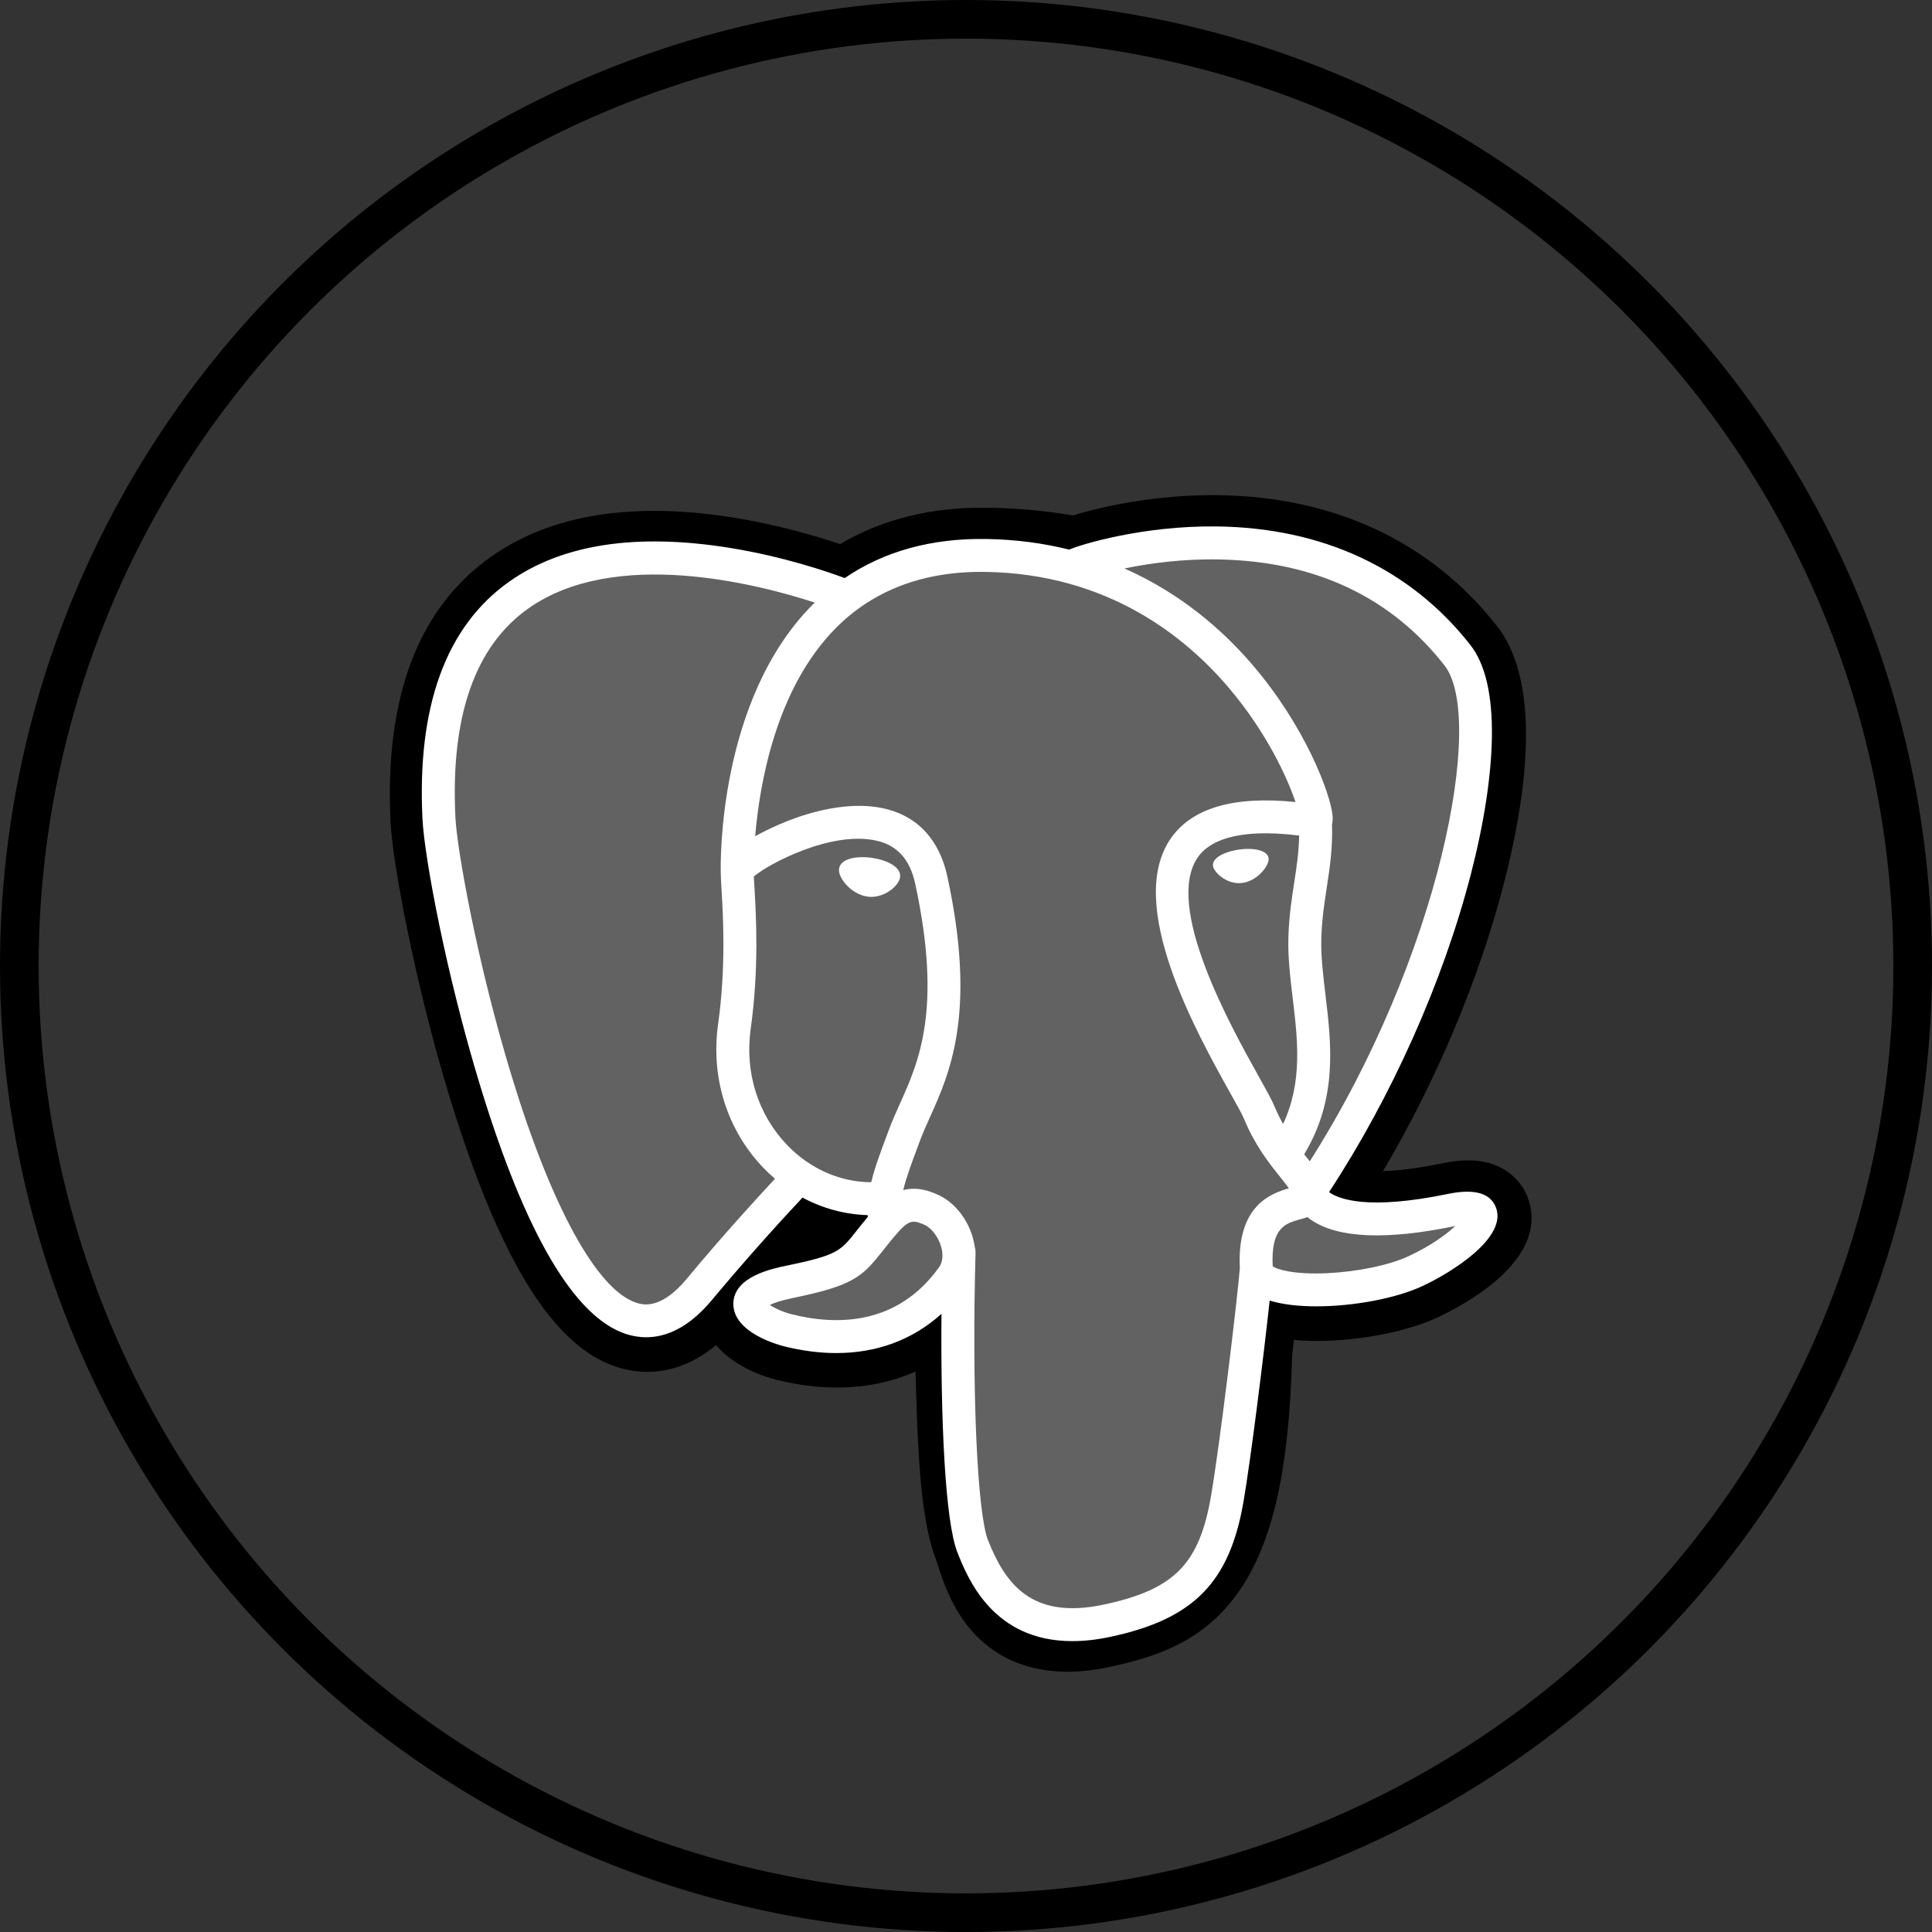 <svg width="50" height="50" viewBox="0 0 50 50" fill="none" xmlns="http://www.w3.org/2000/svg">
<rect x="0" y="0" width="50" height="50" fill="#333333" stroke="none"/>
<g clip-path="url(#clip0_124_2285)">
<path d="M39.559 31.054C39.382 30.516 38.916 30.142 38.315 30.052C38.031 30.01 37.706 30.028 37.322 30.107C36.652 30.245 36.154 30.298 35.792 30.308C37.161 27.997 38.275 25.361 38.916 22.88C39.953 18.869 39.399 17.041 38.751 16.214C37.038 14.026 34.538 12.851 31.523 12.815C29.915 12.795 28.502 13.113 27.766 13.341C27.08 13.22 26.342 13.152 25.569 13.14C24.118 13.117 22.836 13.433 21.741 14.082C21.135 13.877 20.162 13.589 19.038 13.404C16.395 12.971 14.265 13.309 12.707 14.409C10.821 15.741 9.946 18.055 10.108 21.287C10.159 22.314 10.733 25.436 11.638 28.397C12.158 30.099 12.712 31.513 13.285 32.599C14.098 34.139 14.968 35.045 15.945 35.371C16.492 35.553 17.487 35.681 18.533 34.81C18.665 34.971 18.842 35.13 19.077 35.278C19.375 35.466 19.74 35.62 20.104 35.711C21.416 36.039 22.645 35.957 23.694 35.497C23.7 35.684 23.705 35.862 23.709 36.016C23.716 36.265 23.723 36.51 23.732 36.738C23.794 38.285 23.9 39.488 24.212 40.329C24.229 40.375 24.252 40.446 24.276 40.521C24.432 40.997 24.692 41.794 25.354 42.419C26.04 43.065 26.869 43.264 27.628 43.264C28.009 43.264 28.373 43.214 28.691 43.145C29.828 42.902 31.118 42.531 32.051 41.203C32.934 39.947 33.363 38.055 33.441 35.075C33.451 34.99 33.46 34.91 33.469 34.833L33.487 34.676L33.695 34.694L33.749 34.697C34.906 34.75 36.321 34.505 37.19 34.101C37.877 33.783 40.077 32.622 39.559 31.054" fill="black"/>
<path d="M37.58 31.359C34.139 32.068 33.903 30.904 33.903 30.904C37.536 25.515 39.055 18.676 37.744 17.002C34.169 12.435 27.979 14.595 27.876 14.651L27.843 14.657C27.163 14.516 26.402 14.432 25.547 14.418C23.99 14.393 22.809 14.826 21.913 15.505C21.913 15.505 10.871 10.959 11.385 21.223C11.494 23.407 14.516 37.746 18.121 33.415C19.438 31.831 20.711 30.492 20.711 30.492C21.343 30.912 22.1 31.126 22.894 31.049L22.956 30.997C22.936 31.194 22.945 31.386 22.98 31.614C22.052 32.651 22.325 32.833 20.468 33.215C18.59 33.602 19.693 34.291 20.414 34.471C21.287 34.689 23.308 34.998 24.673 33.088L24.619 33.306C24.982 33.597 25.238 35.2 25.195 36.654C25.152 38.107 25.124 39.105 25.41 39.885C25.697 40.664 25.983 42.418 28.423 41.895C30.462 41.459 31.519 40.327 31.666 38.439C31.77 37.097 32.006 37.295 32.021 36.095L32.211 35.527C32.429 33.707 32.245 33.12 33.501 33.393L33.807 33.42C34.731 33.462 35.941 33.272 36.652 32.942C38.181 32.232 39.088 31.048 37.58 31.359H37.58" fill="#626262"/>
<path d="M22.559 22.2C22.249 22.157 21.968 22.197 21.826 22.304C21.746 22.365 21.721 22.435 21.715 22.483C21.697 22.611 21.786 22.752 21.841 22.825C21.997 23.031 22.225 23.173 22.45 23.204C22.483 23.209 22.515 23.211 22.547 23.211C22.923 23.211 23.264 22.919 23.294 22.703C23.332 22.433 22.939 22.253 22.559 22.2" fill="white"/>
<path d="M32.831 22.209C32.802 21.997 32.425 21.936 32.067 21.986C31.71 22.036 31.363 22.197 31.392 22.409C31.416 22.574 31.714 22.856 32.066 22.856C32.096 22.856 32.126 22.854 32.157 22.85C32.392 22.817 32.565 22.668 32.647 22.581C32.772 22.45 32.845 22.304 32.831 22.209" fill="white"/>
<path d="M38.725 31.278C38.594 30.882 38.172 30.754 37.47 30.899C35.387 31.329 34.641 31.031 34.396 30.851C36.015 28.385 37.347 25.405 38.066 22.624C38.407 21.307 38.594 20.083 38.61 19.086C38.627 17.992 38.44 17.188 38.056 16.696C36.505 14.716 34.229 13.653 31.474 13.624C29.581 13.603 27.98 14.088 27.67 14.224C27.017 14.061 26.305 13.962 25.529 13.949C24.108 13.926 22.879 14.266 21.861 14.96C21.419 14.795 20.277 14.403 18.88 14.178C16.465 13.79 14.546 14.084 13.177 15.054C11.543 16.211 10.788 18.28 10.934 21.202C10.984 22.185 11.544 25.209 12.429 28.106C13.593 31.918 14.858 34.076 16.19 34.52C16.346 34.572 16.525 34.608 16.724 34.608C17.209 34.608 17.805 34.389 18.424 33.645C19.18 32.739 19.962 31.855 20.769 30.994C21.292 31.274 21.867 31.431 22.455 31.447C22.456 31.462 22.458 31.478 22.459 31.493C22.358 31.614 22.259 31.736 22.162 31.86C21.754 32.377 21.67 32.485 20.358 32.755C19.985 32.832 18.994 33.036 18.979 33.73C18.963 34.489 20.151 34.807 20.286 34.841C20.757 34.959 21.211 35.017 21.644 35.017C22.698 35.017 23.625 34.671 24.365 34.002C24.343 36.706 24.455 39.371 24.78 40.183C25.046 40.848 25.696 42.473 27.75 42.472C28.051 42.472 28.382 42.438 28.747 42.359C30.89 41.9 31.821 40.953 32.181 38.866C32.373 37.751 32.704 35.087 32.859 33.659C33.188 33.761 33.61 33.808 34.067 33.808C35.019 33.808 36.118 33.606 36.807 33.286C37.582 32.926 38.979 32.044 38.725 31.278V31.278ZM33.622 21.624C33.615 22.046 33.557 22.429 33.496 22.828C33.429 23.258 33.361 23.703 33.344 24.242C33.327 24.767 33.392 25.313 33.456 25.841C33.584 26.907 33.715 28.005 33.206 29.088C33.122 28.938 33.046 28.783 32.98 28.625C32.917 28.471 32.78 28.225 32.59 27.884C31.849 26.557 30.115 23.449 31.003 22.181C31.267 21.803 31.938 21.415 33.622 21.624V21.624ZM31.581 14.479C34.049 14.533 36.002 15.456 37.384 17.222C38.444 18.576 37.277 24.738 33.897 30.055C33.863 30.012 33.829 29.969 33.794 29.926L33.752 29.872C34.625 28.43 34.454 27.004 34.302 25.739C34.24 25.22 34.181 24.73 34.196 24.27C34.211 23.782 34.276 23.363 34.338 22.958C34.415 22.459 34.493 21.943 34.472 21.335C34.488 21.271 34.494 21.195 34.486 21.106C34.431 20.523 33.764 18.776 32.406 17.196C31.663 16.331 30.579 15.364 29.1 14.712C29.736 14.58 30.607 14.457 31.581 14.479V14.479ZM17.769 33.1C17.086 33.92 16.615 33.763 16.46 33.712C15.45 33.375 14.277 31.241 13.244 27.857C12.35 24.929 11.828 21.985 11.786 21.159C11.656 18.548 12.289 16.728 13.668 15.751C15.913 14.159 19.605 15.112 21.088 15.595C21.066 15.616 21.044 15.635 21.023 15.657C18.589 18.114 18.647 22.311 18.653 22.568C18.653 22.667 18.661 22.807 18.672 23C18.714 23.706 18.792 25.02 18.584 26.508C18.391 27.891 18.817 29.244 19.754 30.221C19.85 30.321 19.951 30.416 20.057 30.506C19.64 30.953 18.733 31.94 17.769 33.1V33.1ZM20.369 29.631C19.614 28.844 19.271 27.748 19.428 26.626C19.648 25.054 19.567 23.685 19.524 22.949C19.517 22.846 19.512 22.756 19.509 22.685C19.864 22.37 21.512 21.488 22.687 21.757C23.223 21.879 23.55 22.244 23.686 22.872C24.389 26.122 23.779 27.477 23.289 28.565C23.188 28.79 23.093 29.002 23.011 29.221L22.948 29.39C22.788 29.819 22.639 30.217 22.547 30.596C21.744 30.593 20.963 30.251 20.369 29.631V29.631ZM20.493 34.014C20.258 33.956 20.047 33.854 19.924 33.77C20.027 33.721 20.211 33.655 20.53 33.59C22.073 33.272 22.311 33.048 22.832 32.388C22.951 32.236 23.086 32.064 23.274 31.855L23.274 31.855C23.553 31.543 23.68 31.596 23.912 31.692C24.099 31.769 24.282 32.004 24.356 32.263C24.391 32.385 24.43 32.617 24.302 32.797C23.215 34.319 21.63 34.299 20.493 34.014V34.014ZM28.569 41.526C26.681 41.93 26.012 40.968 25.572 39.867C25.288 39.156 25.148 35.952 25.247 32.414C25.248 32.367 25.242 32.321 25.229 32.278C25.217 32.194 25.199 32.11 25.176 32.028C25.029 31.514 24.669 31.083 24.238 30.904C24.067 30.833 23.753 30.703 23.375 30.8C23.456 30.468 23.595 30.094 23.747 29.688L23.81 29.517C23.882 29.325 23.972 29.126 24.066 28.915C24.579 27.776 25.282 26.216 24.519 22.692C24.234 21.372 23.28 20.727 21.835 20.877C20.968 20.967 20.175 21.316 19.78 21.517C19.695 21.56 19.617 21.601 19.544 21.642C19.655 20.312 20.072 17.826 21.631 16.254C22.614 15.264 23.922 14.775 25.515 14.801C28.655 14.853 30.669 16.463 31.806 17.806C32.785 18.962 33.315 20.127 33.527 20.756C31.935 20.594 30.853 20.908 30.304 21.692C29.11 23.398 30.957 26.708 31.845 28.299C32.008 28.59 32.148 28.842 32.192 28.95C32.481 29.65 32.855 30.117 33.129 30.458C33.212 30.563 33.294 30.664 33.355 30.753C32.873 30.892 32.008 31.213 32.087 32.817C32.023 33.622 31.57 37.39 31.34 38.722C31.037 40.481 30.389 41.136 28.569 41.526V41.526ZM36.448 32.513C35.955 32.742 35.131 32.913 34.347 32.95C33.482 32.99 33.041 32.853 32.937 32.768C32.889 31.769 33.261 31.664 33.655 31.554C33.717 31.537 33.777 31.52 33.836 31.499C33.872 31.529 33.911 31.558 33.955 31.587C34.651 32.045 35.891 32.095 37.643 31.733L37.662 31.73C37.426 31.951 37.022 32.247 36.448 32.513Z" fill="white"/>
</g>
<circle cx="25" cy="25" r="24.5" stroke="black"/>
<defs>
<clipPath id="clip0_124_2285">
<rect width="29.62" height="30.531" fill="white" transform="translate(10.054 12.772)"/>
</clipPath>
</defs>
</svg>
